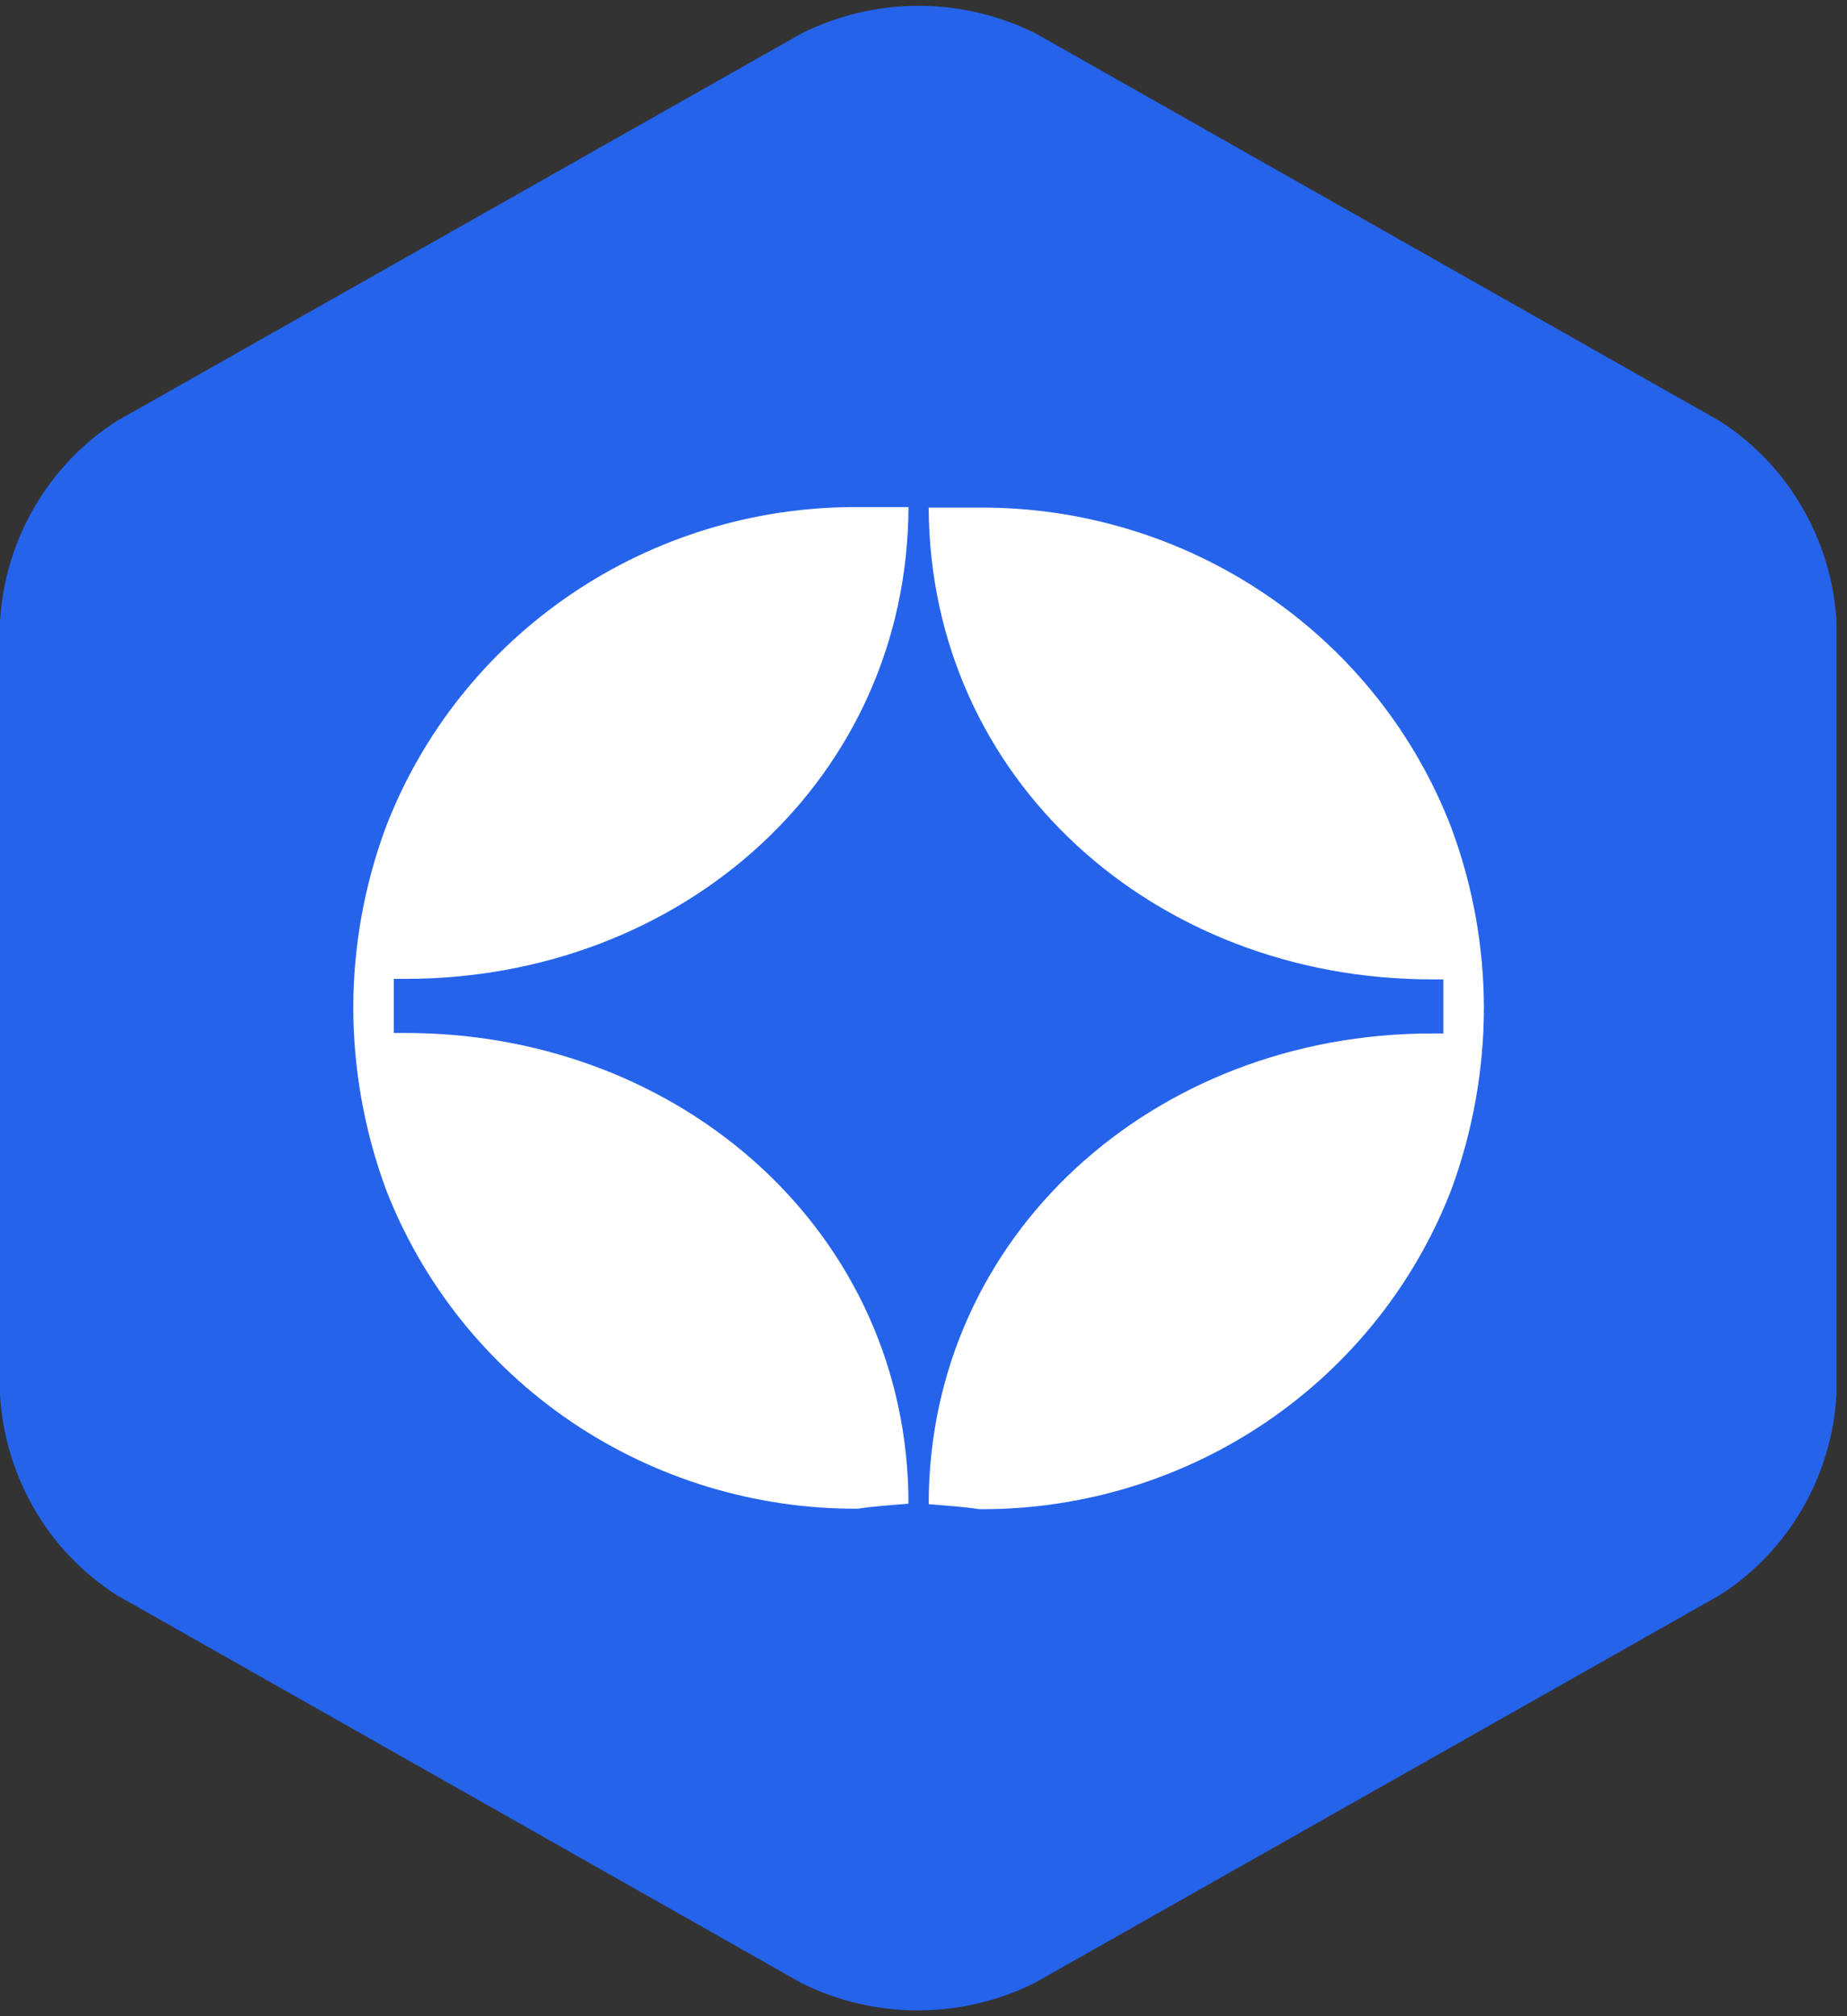<svg width="22" height="24" viewBox="0 0 22 24" fill="none" xmlns="http://www.w3.org/2000/svg">
<rect x="0" y="0" width="22" height="24" fill="#333333" stroke="none"/>
<g id="Group 1">
<path id="Vector" d="M1.389 5.013C0.987 5.271 0.651 5.622 0.41 6.037C0.168 6.451 0.028 6.919 0 7.399V16.602C0.028 17.082 0.168 17.549 0.41 17.964C0.651 18.379 0.987 18.73 1.389 18.987L9.545 23.605C9.977 23.82 10.452 23.931 10.933 23.931C11.415 23.931 11.89 23.82 12.322 23.605L20.486 18.987C20.888 18.73 21.224 18.379 21.465 17.964C21.707 17.549 21.847 17.082 21.875 16.602V7.399C21.847 6.919 21.707 6.451 21.465 6.037C21.224 5.622 20.888 5.271 20.486 5.013L12.331 0.395C11.898 0.181 11.423 0.069 10.942 0.069C10.46 0.069 9.985 0.181 9.553 0.395L1.389 5.013Z" fill="#2563EB"/>
<g id="Vector_2">
<path d="M11.062 17.905C11.062 14.698 13.753 12.302 17.053 12.302H17.192V11.658H17.053C13.753 11.658 11.074 9.273 11.062 6.042C11.267 6.042 11.479 6.042 11.666 6.042C12.885 6.036 14.077 6.398 15.082 7.08C16.087 7.762 16.857 8.731 17.289 9.858C17.543 10.543 17.674 11.267 17.675 11.998C17.674 12.734 17.543 13.464 17.289 14.156C16.855 15.281 16.085 16.248 15.08 16.929C14.075 17.61 12.884 17.971 11.666 17.965C11.473 17.935 11.267 17.923 11.062 17.905Z" fill="white"/>
<path d="M10.821 17.899C10.821 14.692 8.13 12.296 4.83 12.296H4.691V11.652H4.83C8.13 11.652 10.809 9.267 10.821 6.036C10.616 6.036 10.405 6.036 10.218 6.036C8.998 6.03 7.806 6.392 6.801 7.074C5.796 7.756 5.026 8.725 4.594 9.851C4.34 10.537 4.209 11.261 4.208 11.992C4.209 12.728 4.34 13.458 4.594 14.15C5.028 15.275 5.799 16.242 6.803 16.923C7.808 17.603 8.999 17.965 10.218 17.959C10.411 17.929 10.616 17.917 10.821 17.899Z" fill="white"/>
</g>
</g>
</svg>
